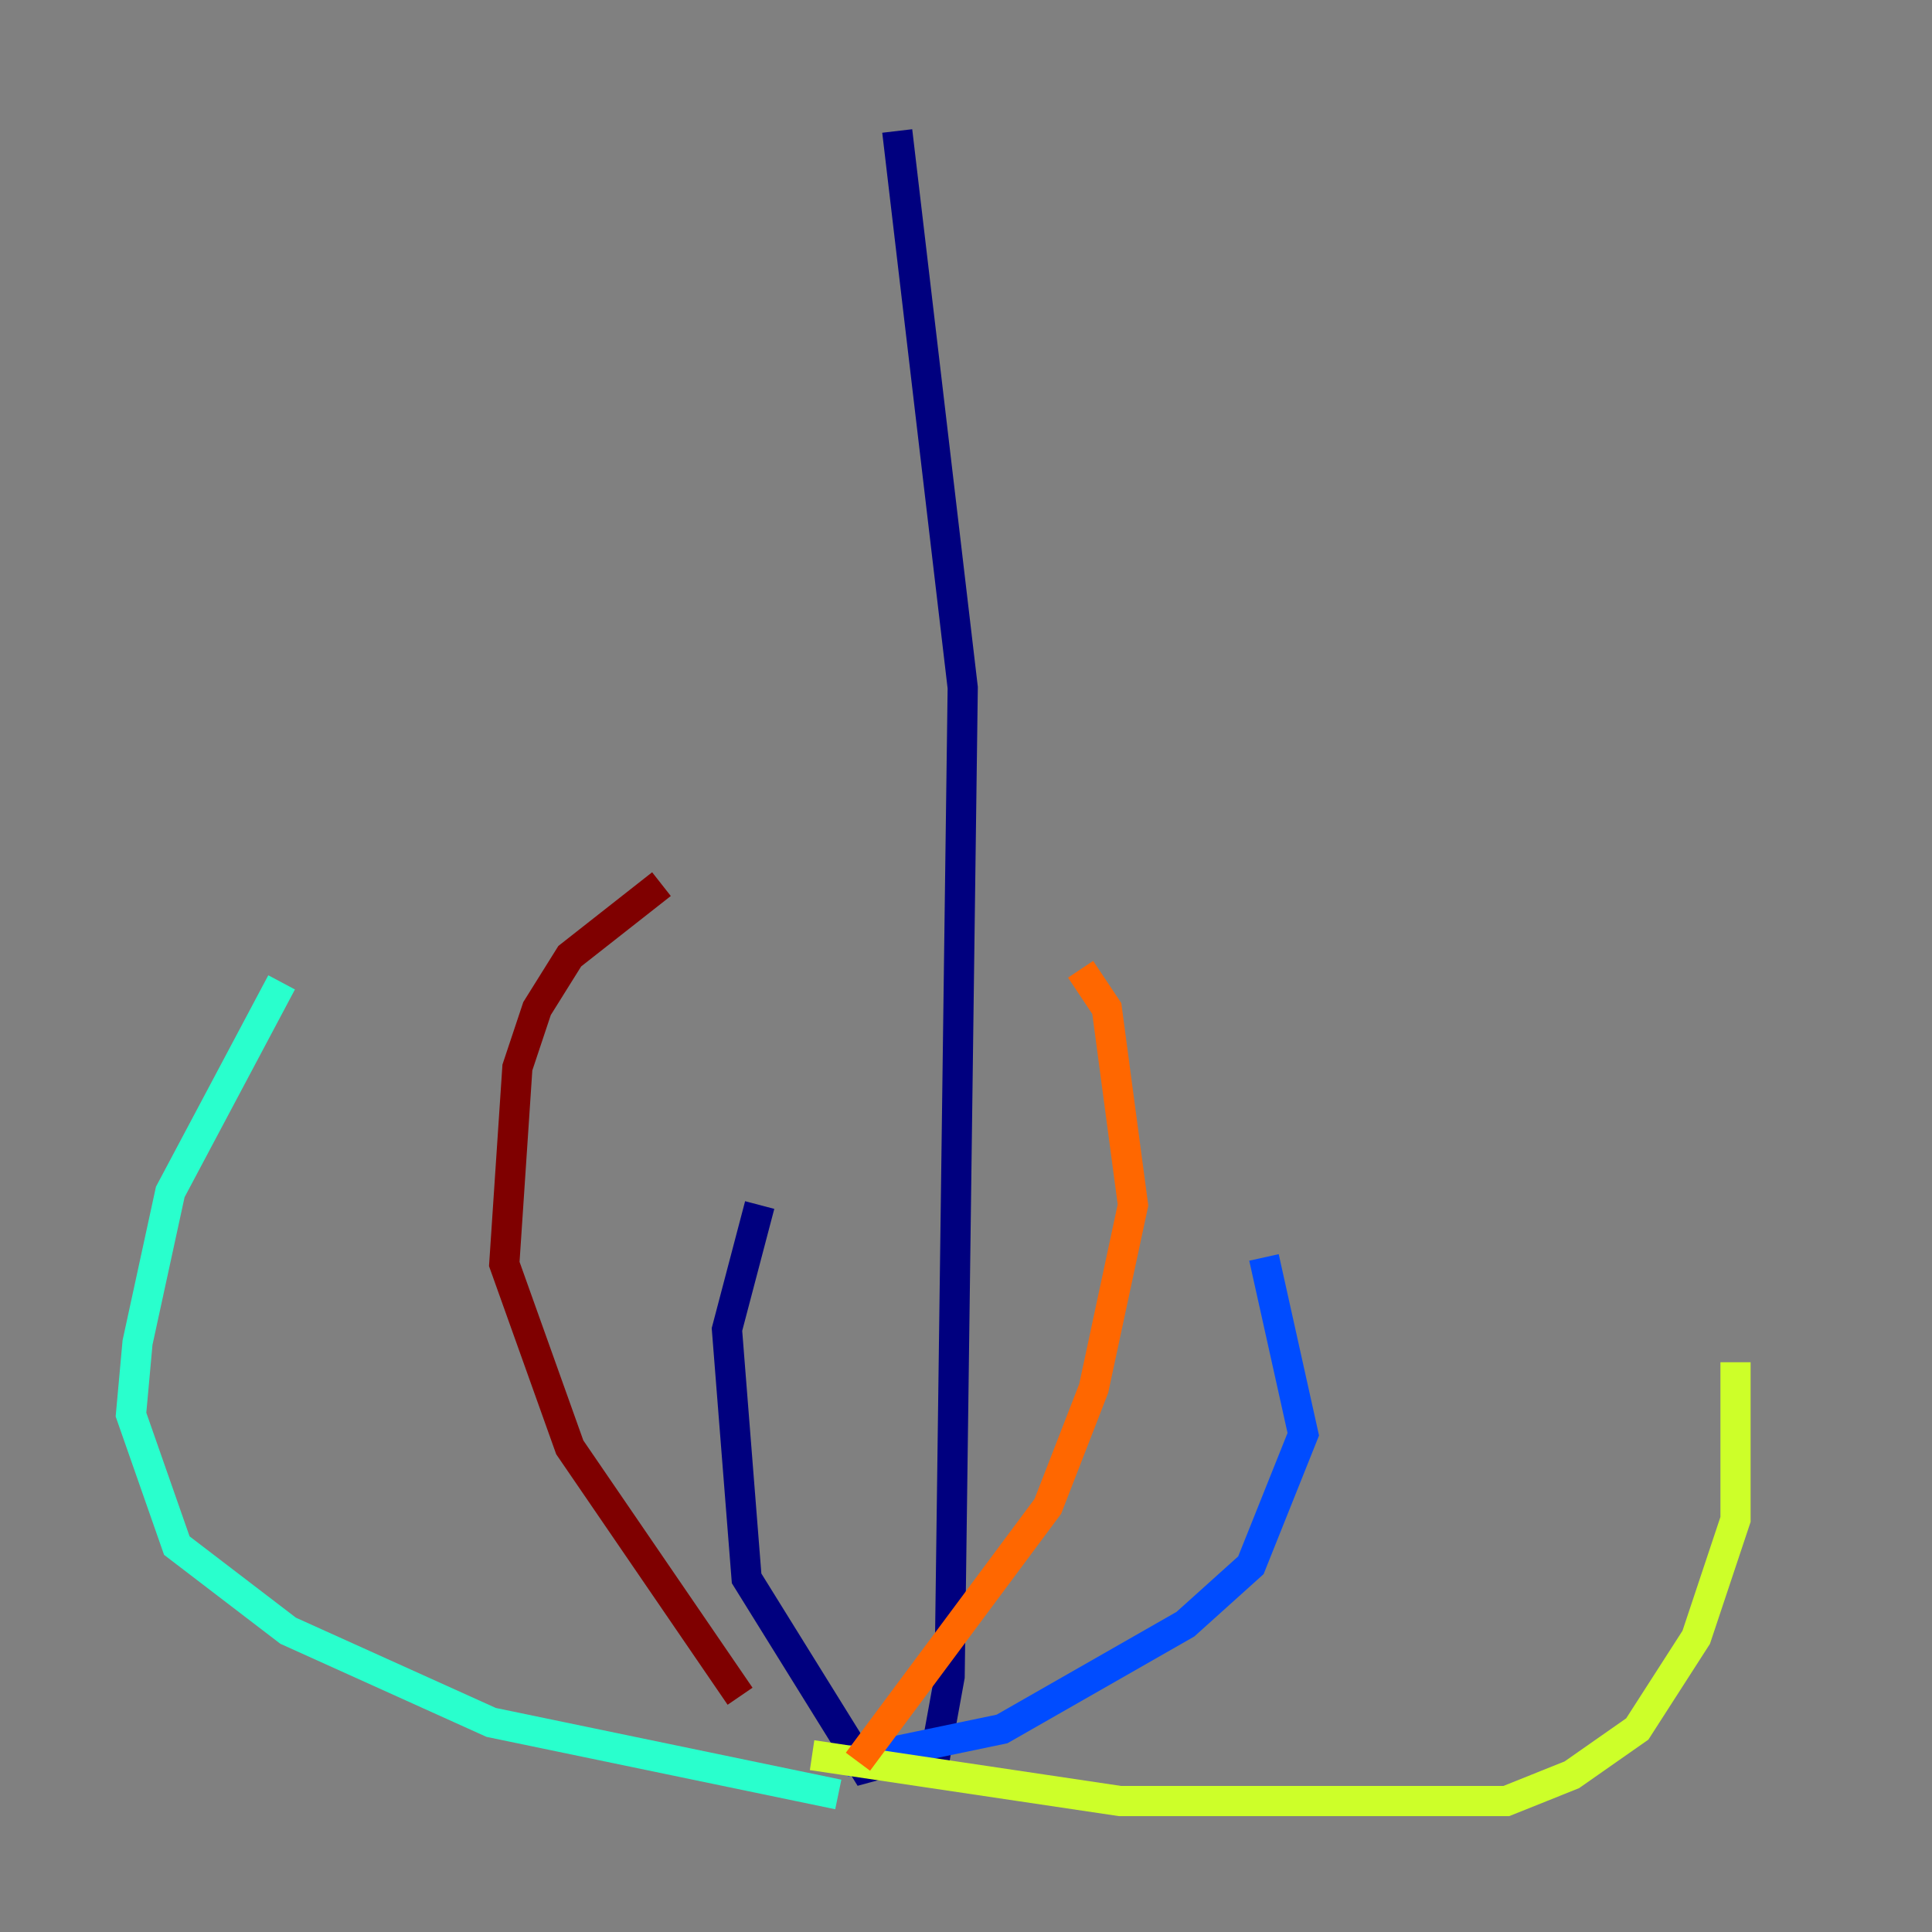 <?xml version="1.0" encoding="utf-8" ?>
<svg baseProfile="tiny" height="128" version="1.2" viewBox="0,0,128,128" width="128" xmlns="http://www.w3.org/2000/svg" xmlns:ev="http://www.w3.org/2001/xml-events" xmlns:xlink="http://www.w3.org/1999/xlink"><rect x="0" y="0" width="128" height="128" fill="#808080" stroke="none"/><defs /><polyline fill="none" points="59.444,8.678 63.783,45.559 62.915,111.078 62.047,115.851 57.275,117.153 49.464,104.57 48.163,88.081 50.332,79.837" stroke="#00007f" stroke-width="2" /><polyline fill="none" points="55.973,116.719 66.386,114.549 78.536,107.607 82.875,103.702 86.346,95.024 83.742,83.308" stroke="#004cff" stroke-width="2" /><polyline fill="none" points="55.539,118.888 32.542,114.115 19.091,108.041 11.715,102.4 8.678,93.722 9.112,88.949 11.281,78.969 18.658,65.085" stroke="#29ffcd" stroke-width="2" /><polyline fill="none" points="53.803,116.285 74.197,119.322 99.797,119.322 104.136,117.586 108.475,114.549 112.38,108.475 114.983,100.664 114.983,90.251" stroke="#cdff29" stroke-width="2" /><polyline fill="none" points="56.841,116.719 69.424,99.797 72.461,91.986 75.064,79.837 73.329,66.82 71.593,64.217" stroke="#ff6700" stroke-width="2" /><polyline fill="none" points="49.031,112.38 37.749,95.891 33.41,83.742 34.278,70.725 35.58,66.82 37.749,63.349 43.824,58.576" stroke="#7f0000" stroke-width="2" /></svg>